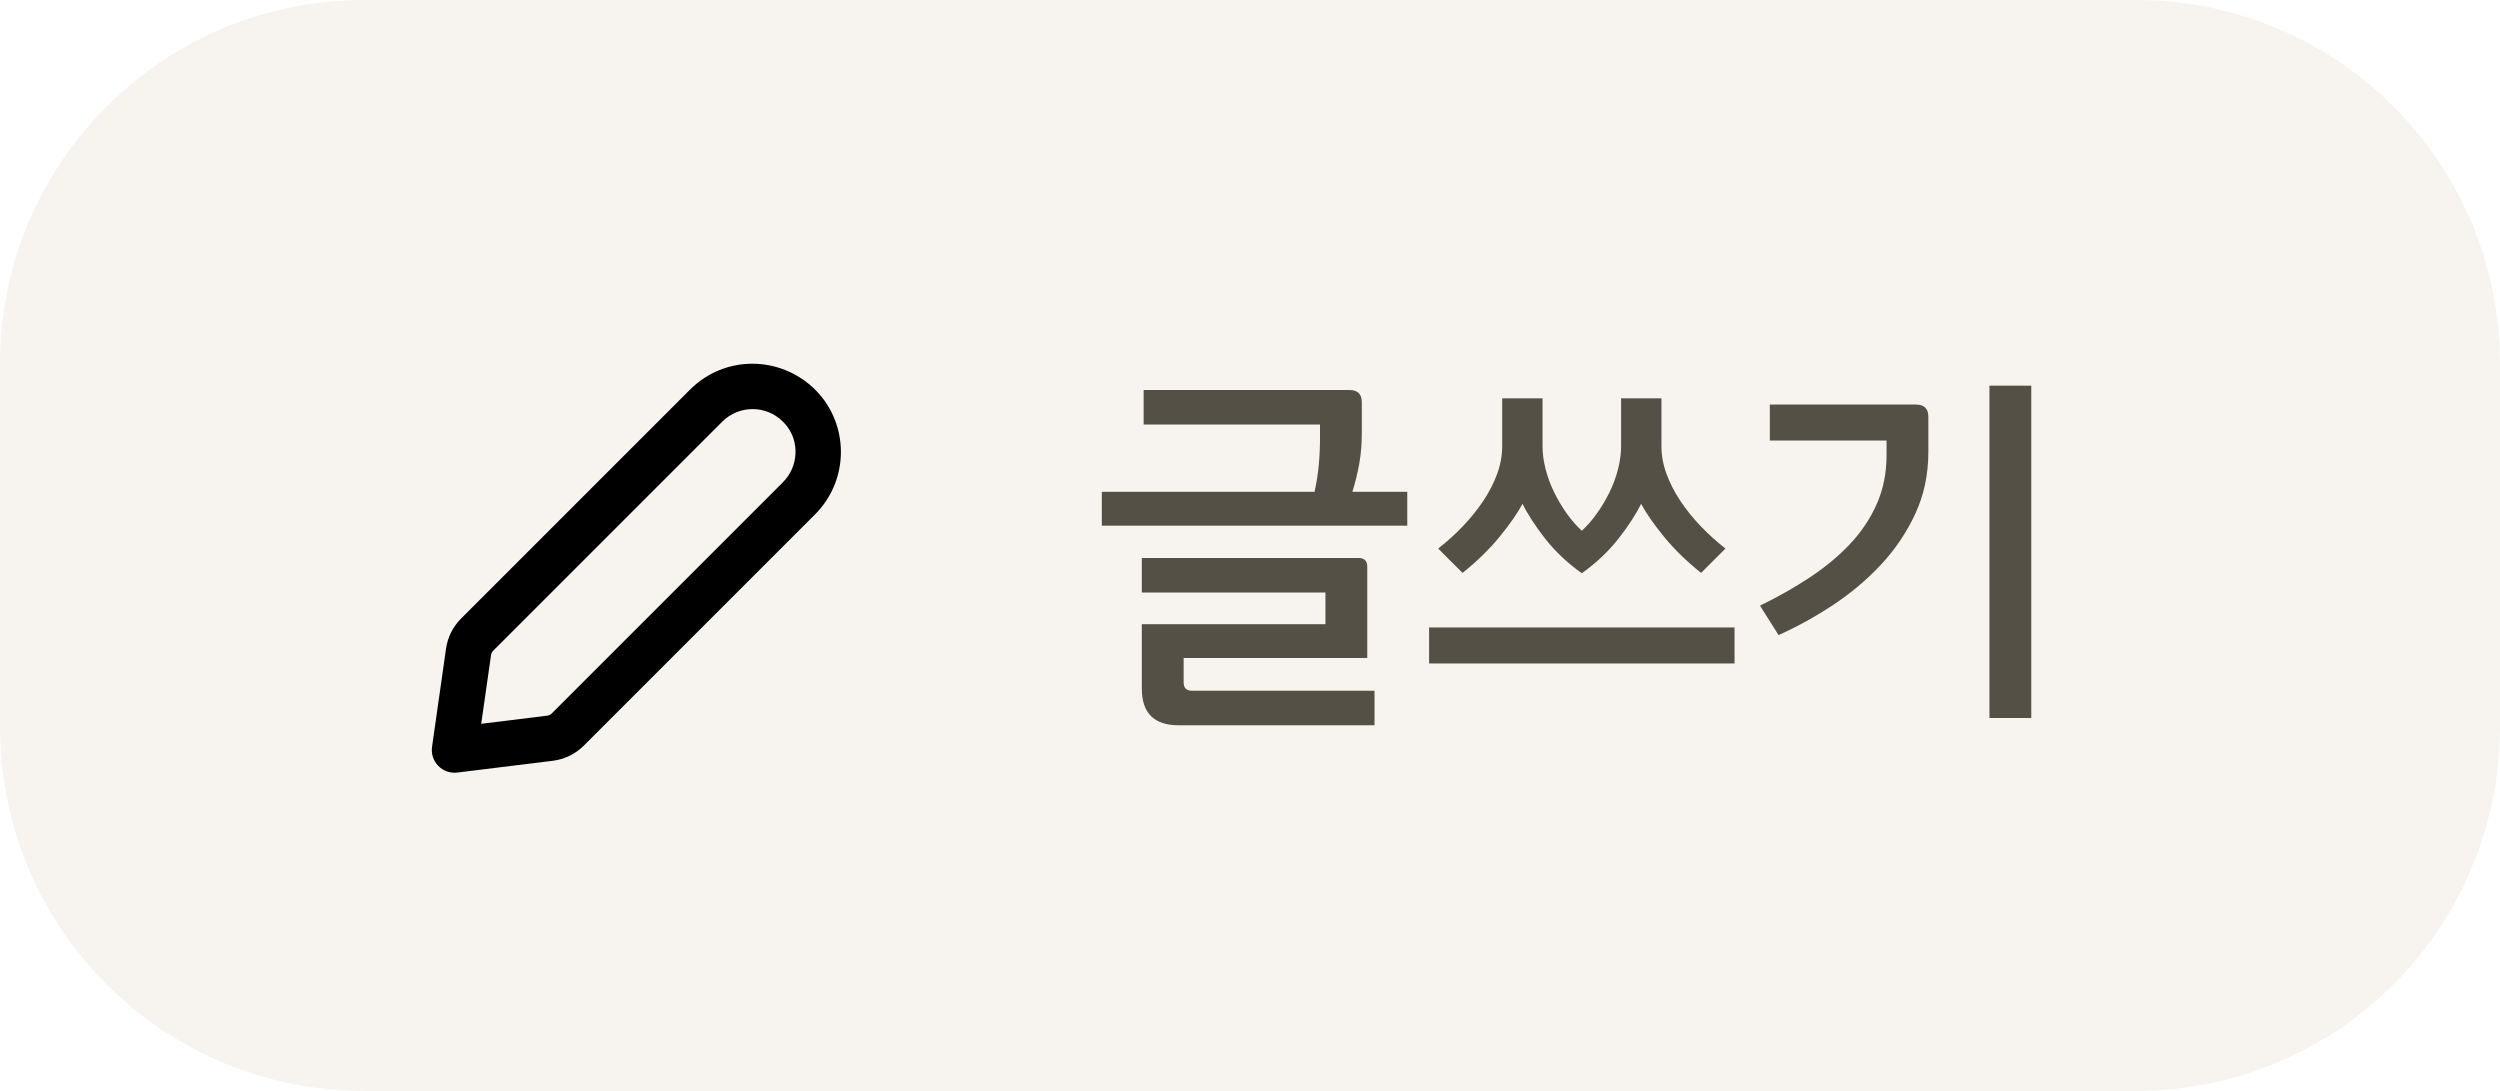 <?xml version="1.0" encoding="utf-8"?>
<svg width="110px" height="48px" viewBox="0 0 110 48" version="1.1" xmlns:xlink="http://www.w3.org/1999/xlink" xmlns="http://www.w3.org/2000/svg">
  <defs>
    <filter id="filter_1">
      <feColorMatrix in="SourceGraphic" type="matrix" values="0 0 0 0 0.329 0 0 0 0 0.314 0 0 0 0 0.271 0 0 0 1 0" />
    </filter>
  </defs>
  <g id="Btn--Ic-Text">
    <path d="M15.999 0L94.001 0Q94.394 0 94.786 0.019Q95.178 0.039 95.569 0.077Q95.96 0.116 96.349 0.173Q96.737 0.231 97.122 0.307Q97.507 0.384 97.888 0.479Q98.269 0.575 98.645 0.689Q99.021 0.803 99.391 0.935Q99.761 1.068 100.124 1.218Q100.486 1.368 100.841 1.536Q101.196 1.704 101.543 1.889Q101.889 2.074 102.226 2.276Q102.563 2.478 102.89 2.696Q103.216 2.915 103.532 3.148Q103.847 3.382 104.151 3.632Q104.454 3.881 104.745 4.145Q105.036 4.408 105.314 4.686Q105.592 4.964 105.855 5.255Q106.119 5.546 106.368 5.849Q106.618 6.153 106.852 6.468Q107.085 6.784 107.304 7.11Q107.522 7.437 107.724 7.774Q107.926 8.111 108.111 8.457Q108.296 8.803 108.464 9.159Q108.632 9.514 108.782 9.876Q108.932 10.239 109.065 10.609Q109.197 10.979 109.311 11.355Q109.425 11.731 109.521 12.112Q109.616 12.492 109.693 12.878Q109.769 13.263 109.827 13.652Q109.884 14.04 109.923 14.431Q109.961 14.822 109.981 15.214Q110 15.606 110 15.999L110 32.001Q110 32.394 109.981 32.786Q109.961 33.178 109.923 33.569Q109.884 33.96 109.827 34.349Q109.769 34.737 109.693 35.122Q109.616 35.508 109.521 35.888Q109.425 36.269 109.311 36.645Q109.197 37.021 109.065 37.391Q108.932 37.761 108.782 38.123Q108.632 38.486 108.464 38.842Q108.296 39.197 108.111 39.543Q107.926 39.889 107.724 40.226Q107.522 40.563 107.304 40.89Q107.085 41.216 106.852 41.532Q106.618 41.847 106.368 42.151Q106.119 42.454 105.855 42.745Q105.592 43.036 105.314 43.314Q105.036 43.592 104.745 43.855Q104.454 44.119 104.151 44.368Q103.847 44.617 103.532 44.852Q103.216 45.086 102.89 45.304Q102.563 45.522 102.226 45.724Q101.889 45.926 101.543 46.111Q101.196 46.296 100.841 46.464Q100.486 46.632 100.124 46.782Q99.761 46.932 99.391 47.065Q99.021 47.197 98.645 47.311Q98.269 47.425 97.888 47.52Q97.507 47.616 97.122 47.693Q96.737 47.769 96.349 47.827Q95.96 47.885 95.569 47.923Q95.178 47.962 94.786 47.981Q94.394 48 94.001 48L15.999 48Q15.606 48 15.214 47.981Q14.822 47.962 14.431 47.923Q14.04 47.885 13.652 47.827Q13.263 47.769 12.878 47.693Q12.492 47.616 12.112 47.52Q11.731 47.425 11.355 47.311Q10.979 47.197 10.609 47.065Q10.239 46.932 9.876 46.782Q9.514 46.632 9.159 46.464Q8.803 46.296 8.457 46.111Q8.111 45.926 7.774 45.724Q7.437 45.522 7.11 45.304Q6.784 45.086 6.468 44.852Q6.153 44.617 5.849 44.368Q5.546 44.119 5.255 43.855Q4.964 43.592 4.686 43.314Q4.408 43.036 4.145 42.745Q3.881 42.454 3.632 42.151Q3.382 41.847 3.148 41.532Q2.915 41.216 2.696 40.89Q2.478 40.563 2.276 40.226Q2.074 39.889 1.889 39.543Q1.704 39.197 1.536 38.842Q1.368 38.486 1.218 38.123Q1.068 37.761 0.935 37.391Q0.803 37.021 0.689 36.645Q0.575 36.269 0.479 35.888Q0.384 35.508 0.307 35.122Q0.231 34.737 0.173 34.349Q0.116 33.96 0.077 33.569Q0.039 33.178 0.019 32.786Q0 32.394 0 32.001L0 15.999Q0 15.606 0.019 15.214Q0.039 14.822 0.077 14.431Q0.116 14.04 0.173 13.652Q0.231 13.263 0.307 12.878Q0.384 12.492 0.479 12.112Q0.575 11.731 0.689 11.355Q0.803 10.979 0.935 10.609Q1.068 10.239 1.218 9.876Q1.368 9.514 1.536 9.159Q1.704 8.803 1.889 8.457Q2.074 8.111 2.276 7.774Q2.478 7.437 2.696 7.11Q2.915 6.784 3.148 6.468Q3.382 6.153 3.632 5.849Q3.881 5.546 4.145 5.255Q4.408 4.964 4.686 4.686Q4.964 4.408 5.255 4.145Q5.546 3.881 5.849 3.632Q6.153 3.382 6.468 3.148Q6.784 2.915 7.11 2.696Q7.437 2.478 7.774 2.276Q8.111 2.074 8.457 1.889Q8.803 1.704 9.159 1.536Q9.514 1.368 9.876 1.218Q10.239 1.068 10.609 0.935Q10.979 0.803 11.355 0.689Q11.731 0.575 12.112 0.479Q12.492 0.384 12.878 0.307Q13.263 0.231 13.652 0.173Q14.04 0.116 14.431 0.077Q14.822 0.039 15.214 0.019Q15.606 0 15.999 0Z" id="Area" fill="#F7F4F0" fill-rule="evenodd" stroke="none" />
    <g id="Ic--팔로우" transform="translate(12 9)" filter="url(#filter_1)">
      <path d="M0 0L32 0L32 32L0 32L0 0Z" id="Area" fill="none" fill-rule="evenodd" stroke="none" />
      <path d="M18.367 8.138L8.286 18.218C7.929 18.575 7.698 19.037 7.626 19.537L7.01 23.859C6.917 24.511 7.469 25.073 8.123 24.992L12.323 24.474C12.836 24.411 13.316 24.177 13.685 23.811L23.862 13.634C25.295 12.2 25.383 9.91 24.078 8.372L23.89 8.168C22.345 6.621 19.885 6.621 18.367 8.138ZM22.448 9.552L22.58 9.697C23.185 10.412 23.143 11.524 22.448 12.22L12.273 22.394L12.216 22.44C12.174 22.466 12.127 22.483 12.079 22.489L9.173 22.847L9.606 19.821C9.616 19.75 9.649 19.684 9.7 19.632L19.78 9.552C20.517 8.816 21.711 8.816 22.448 9.552Z" id="Path" fill="#000000" stroke="none" />
    </g>
    <g id="글쓰기" fill="#545045" transform="translate(48 14)">
      <path d="M39.536 17.592L41.376 17.592L41.376 2.968L39.536 2.968L39.536 17.592ZM0.48 9.128L0.48 7.64L9.84 7.64Q9.968 7.064 10.024 6.48Q10.08 5.896 10.08 5.24L10.08 4.68L2.32 4.68L2.32 3.16L11.376 3.16Q11.92 3.16 11.92 3.704L11.92 5.048Q11.92 5.768 11.808 6.4Q11.696 7.032 11.504 7.64L13.92 7.64L13.92 9.128L0.48 9.128ZM21.6 11.224Q20.64 10.536 19.984 9.696Q19.328 8.856 18.992 8.168Q18.656 8.792 17.984 9.616Q17.312 10.44 16.352 11.208L15.28 10.136Q15.856 9.688 16.368 9.152Q16.88 8.616 17.264 8.04Q17.648 7.464 17.872 6.856Q18.096 6.248 18.096 5.64L18.096 3.528L19.872 3.528L19.872 5.64Q19.872 6.12 20.008 6.648Q20.144 7.176 20.384 7.664Q20.624 8.152 20.936 8.592Q21.248 9.032 21.6 9.352Q21.952 9.032 22.264 8.592Q22.576 8.152 22.816 7.664Q23.056 7.176 23.192 6.648Q23.328 6.12 23.328 5.64L23.328 3.528L25.104 3.528L25.104 5.64Q25.104 6.248 25.328 6.856Q25.552 7.464 25.936 8.04Q26.32 8.616 26.832 9.152Q27.344 9.688 27.92 10.136L26.848 11.208Q25.888 10.44 25.216 9.616Q24.544 8.792 24.208 8.168Q23.872 8.856 23.216 9.696Q22.56 10.536 21.6 11.224ZM36.272 8.608Q36.848 7.368 36.848 5.88L36.848 4.344Q36.848 3.8 36.304 3.8L29.872 3.8L29.872 5.384L35.008 5.384L35.008 6.04Q35.008 7.192 34.584 8.16Q34.16 9.128 33.408 9.928Q32.656 10.728 31.64 11.4Q30.624 12.072 29.44 12.648L30.256 13.944Q31.472 13.4 32.648 12.624Q33.824 11.848 34.76 10.848Q35.696 9.848 36.272 8.608ZM3.856 17.912Q2.24 17.912 2.24 16.296L2.24 13.464L10.32 13.464L10.32 12.072L2.24 12.072L2.24 10.552L11.776 10.552Q12.16 10.552 12.16 10.936L12.16 14.952L4.08 14.952L4.08 16.024Q4.08 16.208 4.172 16.3Q4.264 16.392 4.448 16.392L12.48 16.392L12.48 17.912L3.856 17.912ZM28.32 15.192L14.88 15.192L14.88 13.608L28.32 13.608L28.32 15.192Z" />
    </g>
  </g>
</svg>